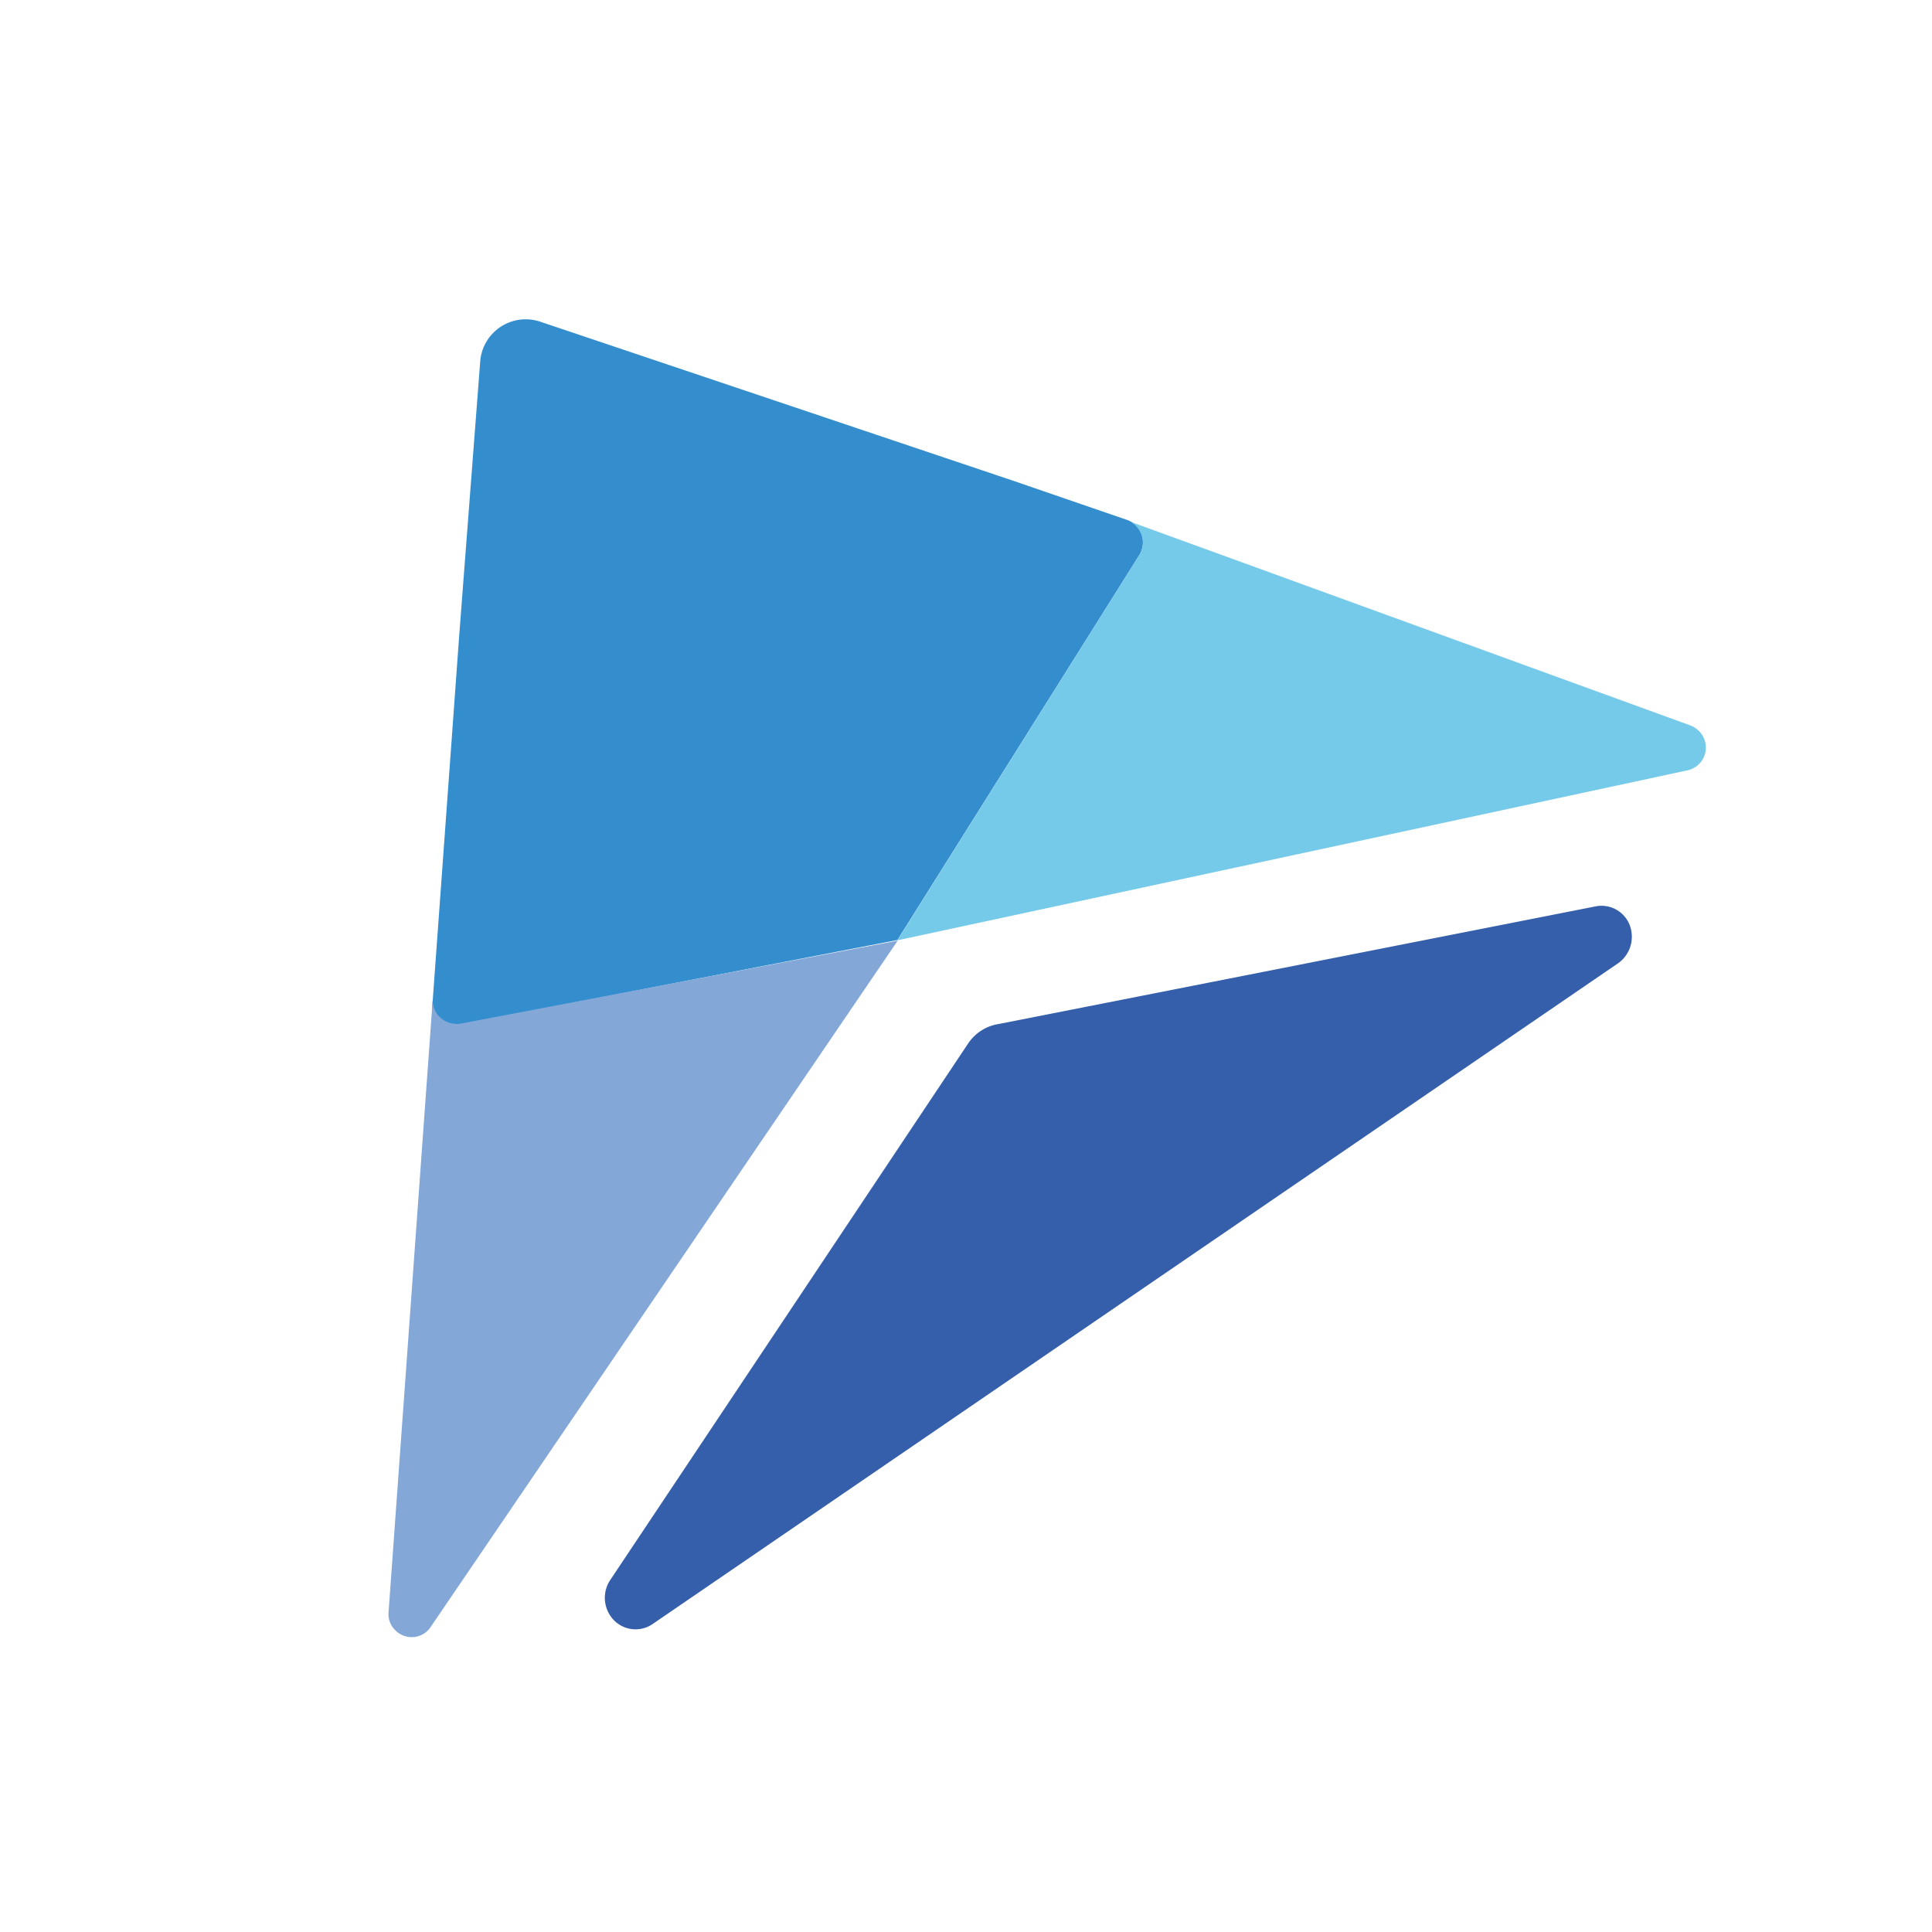 <svg xmlns="http://www.w3.org/2000/svg" viewBox="0 0 63.94 63.94"><defs><style>.cls-1{fill:none;}.cls-2{fill:#348ece;}.cls-3{fill:#355fab;}.cls-4{fill:#83a8d8;}.cls-5{fill:#75c9e9;}</style></defs><title>资源 5</title><g id="图层_2" data-name="图层 2"><g id="图层_2-2" data-name="图层 2"><path class="cls-1" d="M63.94,14h0A14,14,0,0,0,55.4,1.1,14.31,14.31,0,0,0,52.77.28,14,14,0,0,0,50,0H13.92A14,14,0,0,0,1.1,8.54a14.31,14.31,0,0,0-.82,2.63A14.81,14.81,0,0,0,0,13.91V50A14,14,0,0,0,8.54,62.84a14.31,14.31,0,0,0,2.63.82,13.9,13.9,0,0,0,2.73.28H50A14,14,0,0,0,62.84,55.4a14.31,14.31,0,0,0,.82-2.63A14,14,0,0,0,63.94,50Z"/><g id="Glyph"><path id="Combined_Shape" data-name="Combined Shape" class="cls-2" d="M14.3,33.4,15.2,21l.69-9a1.51,1.51,0,0,1,2-1.35l15.61,5.25,3.81,1.31a.78.78,0,0,1,.47,1,.65.65,0,0,1-.08.17l-8,12.73L15.17,33.92A.77.77,0,0,1,14.3,33.4Z"/><path id="Path_4" data-name="Path 4" class="cls-3" d="M32.05,34.52a1.49,1.49,0,0,1,1-.63L52.79,30a1,1,0,0,1,1.2.82,1.07,1.07,0,0,1-.44,1.06L21.61,53.74a1,1,0,0,1-1.42-.28,1.06,1.06,0,0,1,0-1.16Z"/><path id="Combined_Shape-2" data-name="Combined Shape-2" class="cls-4" d="M13.58,54.18a.76.76,0,0,1-.52-.25.73.73,0,0,1-.2-.58l1.46-20.26a.78.78,0,0,0,.71.79.66.66,0,0,0,.2,0l14.48-2.75L14.27,53.82A.75.75,0,0,1,13.58,54.18Z"/><path id="Combined_Shape-3" data-name="Combined Shape-3" class="cls-5" d="M29.7,31.12l8-12.74a.8.8,0,0,0,.1-.62.85.85,0,0,0-.38-.49L55.92,24a.8.8,0,0,1,.41.32.77.77,0,0,1-.51,1.18L29.7,31.12Z"/></g></g></g></svg>